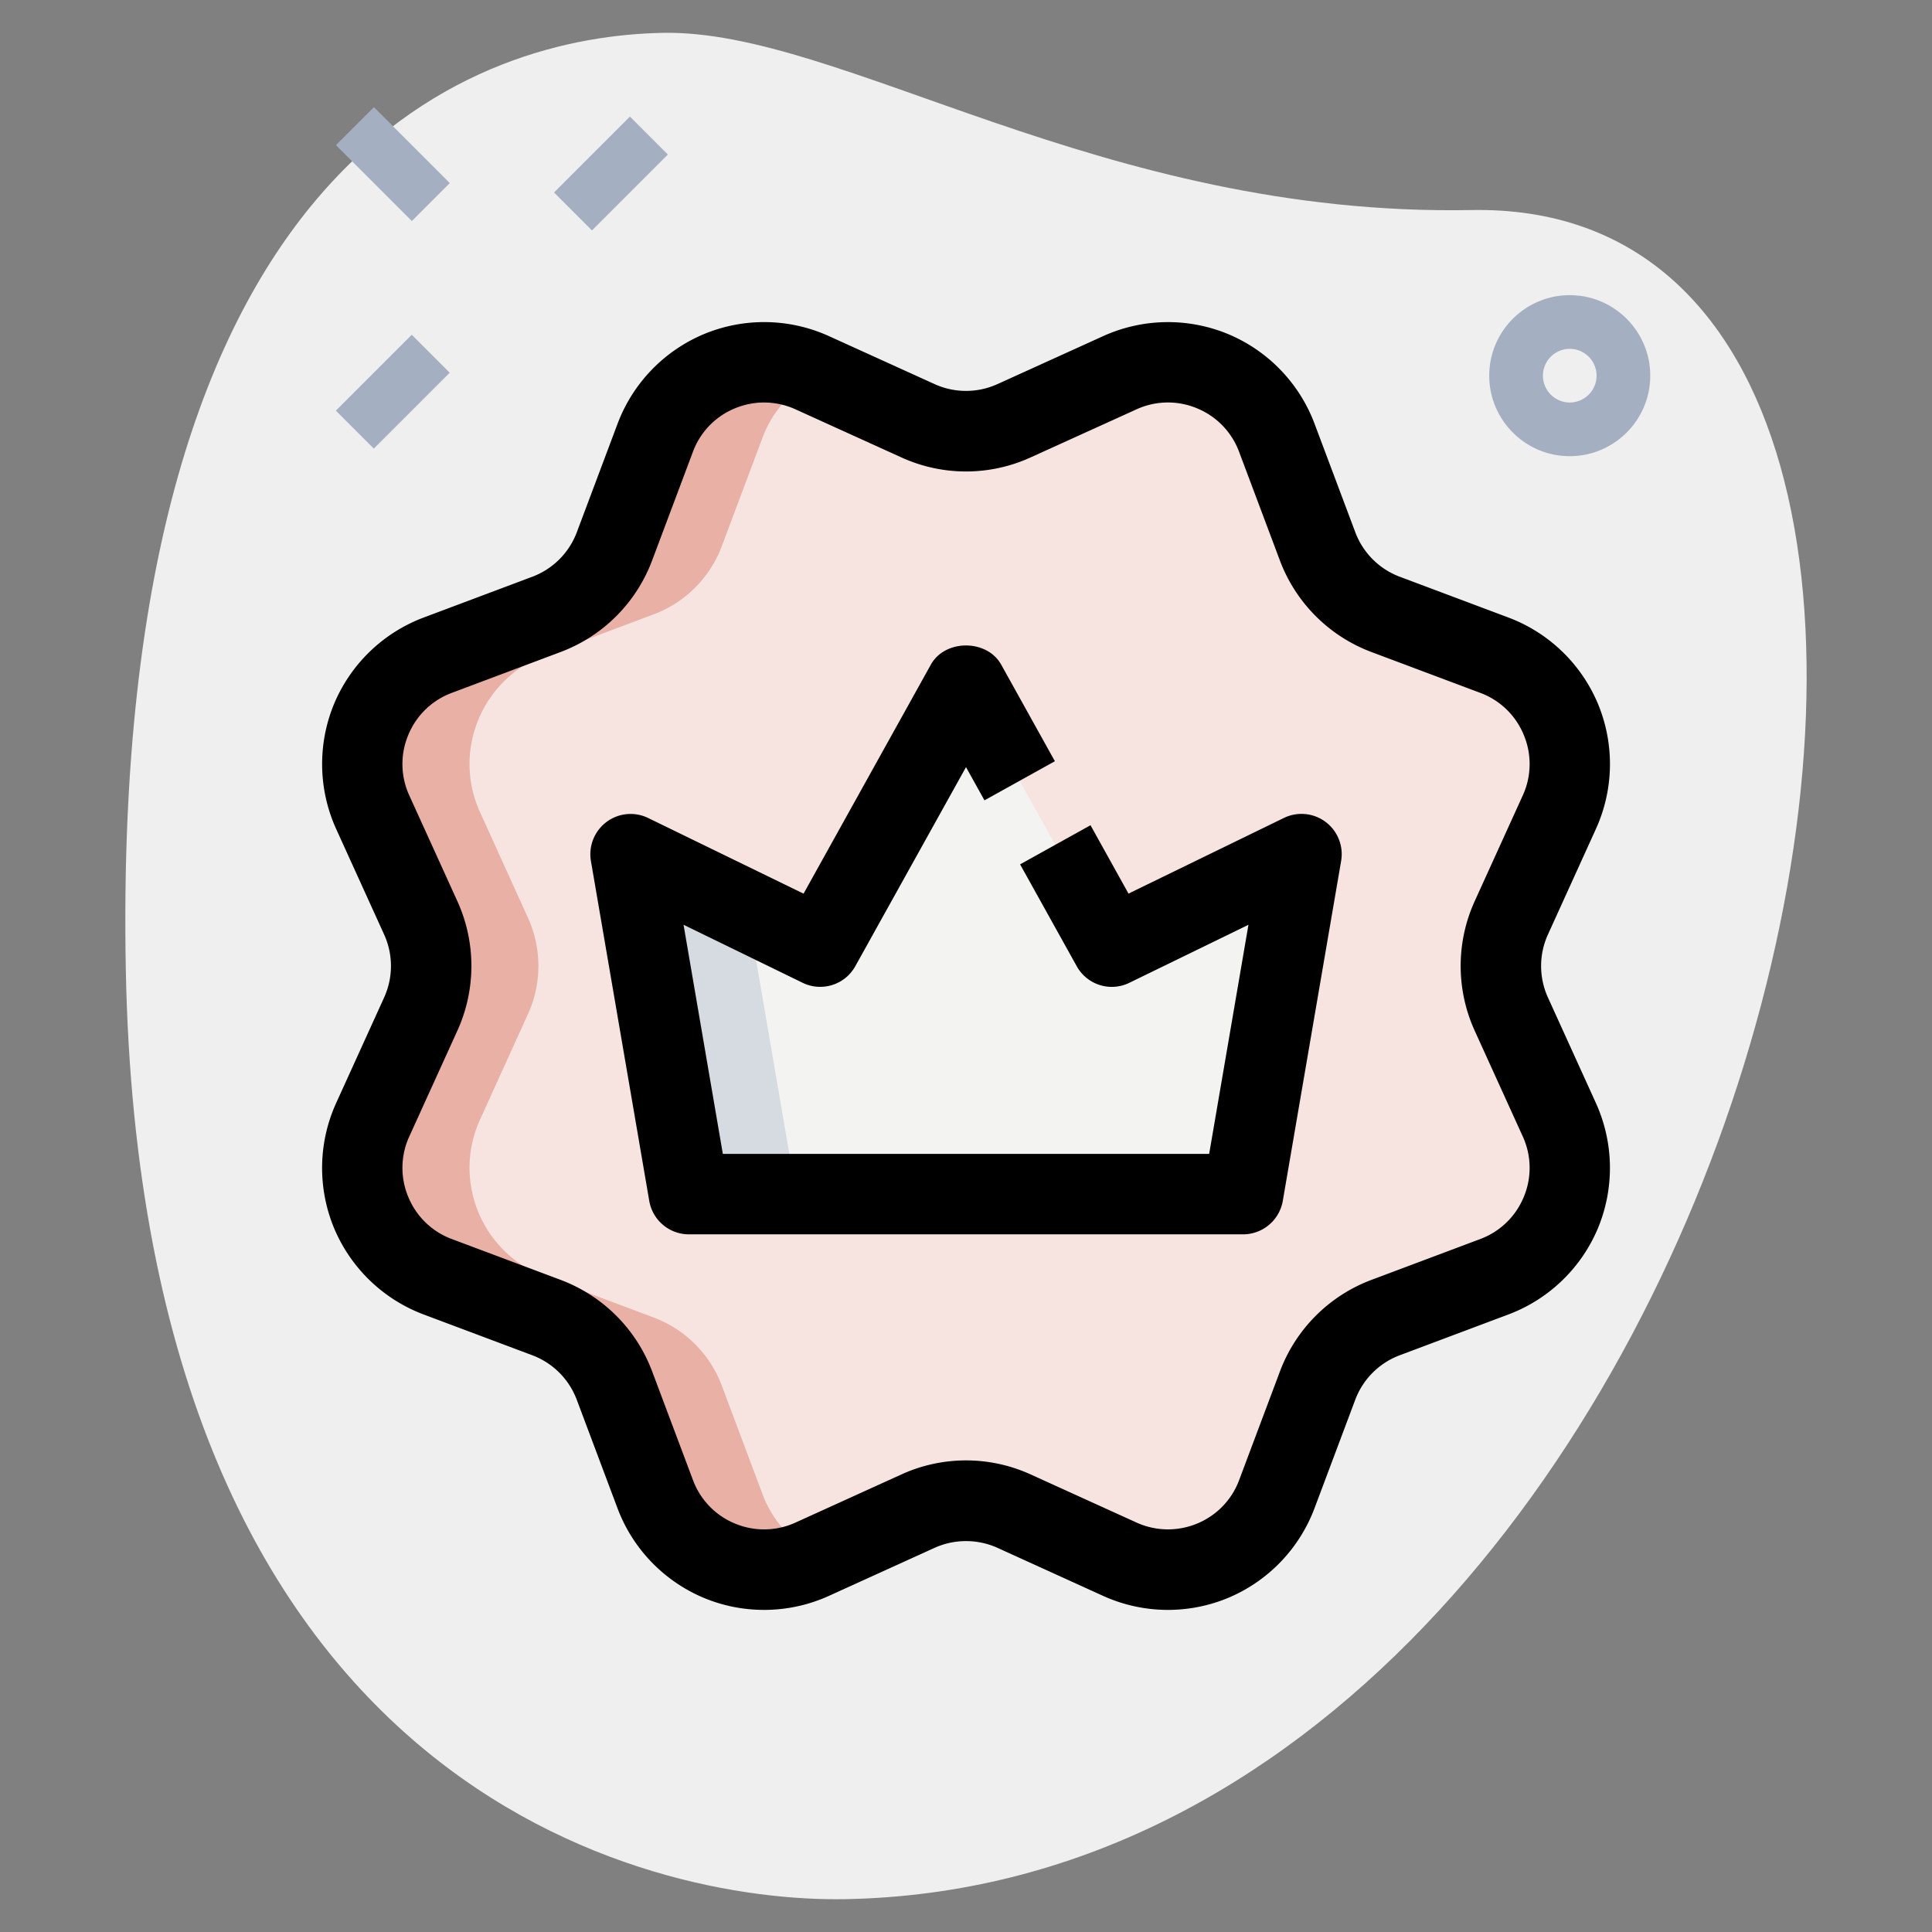 <svg viewBox="0 0 200 200" fill="none" xmlns="http://www.w3.org/2000/svg"><rect x="0" y="0" width="200" height="200" fill="#808080" stroke="none"/><path d="M152.317 21.744C113.9 22.461 87.139 3.05 68.628 3.4c-18.511.35-57.2 11.717-55.606 96.889 1.595 85.172 54.134 96.689 74.5 96.311 95.35-1.783 132.839-176.128 64.795-174.856Z" fill="#EFEFEF"/><path d="m57.352 19.925 7.857-7.856 3.929 3.928-7.857 7.857-3.928-3.928ZM34.769 42.51l7.856-7.856 3.929 3.928-7.857 7.857-3.928-3.928Zm.009-27.487 3.929-3.928 7.856 7.857-3.928 3.928-7.857-7.857Zm127.721 32.199c-4.594 0-8.333-3.739-8.333-8.333s3.739-8.333 8.333-8.333c4.595 0 8.334 3.739 8.334 8.333s-3.739 8.333-8.334 8.333Zm0-11.11a2.782 2.782 0 0 0-2.777 2.777 2.782 2.782 0 0 0 2.777 2.778 2.782 2.782 0 0 0 2.778-2.778 2.782 2.782 0 0 0-2.778-2.778Z" fill="#A4AFC1"/><path d="m104.983 43.55 10.939-4.972c6.345-2.884 13.806.205 16.256 6.733l4.222 11.25a12.044 12.044 0 0 0 7.044 7.045l11.25 4.222c6.528 2.45 9.617 9.911 6.734 16.255l-4.972 10.94a12.03 12.03 0 0 0 0 9.96l4.972 10.939c2.883 6.345-.206 13.806-6.734 16.256l-11.25 4.222a12.043 12.043 0 0 0-7.044 7.045l-4.222 11.25c-2.45 6.527-9.911 9.616-16.256 6.733l-10.939-4.972a12.03 12.03 0 0 0-9.96 0l-10.94 4.972c-6.344 2.883-13.805-.206-16.255-6.733l-4.222-11.25a12.043 12.043 0 0 0-7.045-7.045l-11.25-4.222c-6.528-2.45-9.617-9.911-6.733-16.256l4.972-10.939a12.032 12.032 0 0 0 0-9.96l-4.972-10.94c-2.884-6.344.205-13.805 6.733-16.255l11.25-4.222a12.044 12.044 0 0 0 7.045-7.045l4.222-11.25c2.45-6.528 9.911-9.617 16.255-6.733l10.94 4.972a12.032 12.032 0 0 0 9.96 0Z" fill="#F7E4E0"/><path d="m71.317 123.611-6.039-35.183 19.628 9.56 15.095-27.155 15.094 27.156 19.628-9.561-6.039 35.183H71.317Z" fill="#F3F3F1"/><path d="m65.278 88.428 6.04 35.183h11.11L77.4 94.333l-12.122-5.905Z" fill="#D5DBE1"/><path d="M106.128 43.55a12.032 12.032 0 0 0 9.961 0l10.278-4.672c-3.15-1.611-6.956-1.89-10.45-.3l-10.361 4.71.572.262Z" fill="#F7E4E0"/><path d="m78.939 154.683-4.222-11.25a12.044 12.044 0 0 0-7.045-7.044l-11.25-4.222c-6.527-2.45-9.616-9.911-6.733-16.256l4.967-10.939a12.032 12.032 0 0 0 0-9.96l-4.967-10.94c-2.883-6.344.206-13.805 6.733-16.255l11.25-4.223a12.044 12.044 0 0 0 7.045-7.044l4.222-11.25c1.1-2.933 3.239-5.117 5.806-6.433l-.662-.3c-6.344-2.884-13.805.205-16.255 6.733l-4.222 11.25a12.044 12.044 0 0 1-7.045 7.044l-11.25 4.223c-6.528 2.45-9.617 9.91-6.733 16.255l4.966 10.94a12.032 12.032 0 0 1 0 9.96l-4.966 10.939c-2.884 6.345.205 13.806 6.733 16.256l11.25 4.222a12.044 12.044 0 0 1 7.045 7.044l4.222 11.25c2.45 6.528 9.911 9.617 16.255 6.734l.662-.3c-2.567-1.317-4.706-3.5-5.806-6.434Z" fill="#E9B1A5"/><path d="M116.095 156.45a12.034 12.034 0 0 0-9.962 0l-.577.261 10.361 4.706c3.494 1.589 7.305 1.311 10.45-.3l-10.272-4.667Z" fill="#F7E4E0"/><path d="M79.1 166.656c-2.11 0-4.216-.406-6.2-1.228a16.26 16.26 0 0 1-8.972-9.284L59.706 144.9a7.87 7.87 0 0 0-4.606-4.606l-11.25-4.222a16.256 16.256 0 0 1-9.278-8.966 16.253 16.253 0 0 1 .223-12.912l4.972-10.938a7.879 7.879 0 0 0 0-6.512l-4.972-10.939a16.274 16.274 0 0 1-.223-12.91 16.25 16.25 0 0 1 9.284-8.967L55.1 59.706a7.877 7.877 0 0 0 4.611-4.606l4.223-11.245a16.276 16.276 0 0 1 8.972-9.283 16.237 16.237 0 0 1 12.905.222l10.934 4.967a7.857 7.857 0 0 0 6.511 0h.005l10.939-4.967a16.262 16.262 0 0 1 12.906-.222 16.26 16.26 0 0 1 8.972 9.283L140.3 55.1a7.868 7.868 0 0 0 4.606 4.605l11.25 4.223a16.257 16.257 0 0 1 9.278 8.966 16.249 16.249 0 0 1-.223 12.911l-4.972 10.94a7.878 7.878 0 0 0 0 6.511l4.972 10.938a16.276 16.276 0 0 1 .223 12.912 16.25 16.25 0 0 1-9.284 8.966l-11.244 4.222a7.878 7.878 0 0 0-4.611 4.606l-4.222 11.244a16.28 16.28 0 0 1-8.973 9.284 16.239 16.239 0 0 1-12.905-.222l-10.934-4.973a7.935 7.935 0 0 0-6.516 0l-10.94 4.973a16.202 16.202 0 0 1-6.705 1.45Zm0-124.99c-1.016 0-2.039.2-3.01.6a7.802 7.802 0 0 0-4.362 4.512l-4.222 11.244a16.196 16.196 0 0 1-9.483 9.478l-11.245 4.222a7.809 7.809 0 0 0-4.511 4.356 7.8 7.8 0 0 0 .105 6.272l4.973 10.939a16.188 16.188 0 0 1 0 13.411l-4.972 10.939a7.8 7.8 0 0 0-.106 6.272 7.797 7.797 0 0 0 4.511 4.356l11.25 4.222a16.21 16.21 0 0 1 9.483 9.478l4.223 11.244a7.8 7.8 0 0 0 4.36 4.511 7.83 7.83 0 0 0 6.267-.111l10.94-4.972a16.129 16.129 0 0 1 13.405 0l10.939 4.972a7.864 7.864 0 0 0 6.272.111 7.8 7.8 0 0 0 4.361-4.511l4.222-11.244a16.194 16.194 0 0 1 9.484-9.478l11.244-4.222a7.809 7.809 0 0 0 4.511-4.356 7.798 7.798 0 0 0-.105-6.272l-4.973-10.939a16.194 16.194 0 0 1 0-13.411l4.973-10.939a7.798 7.798 0 0 0 .105-6.272 7.79 7.79 0 0 0-4.511-4.356l-11.25-4.222a16.21 16.21 0 0 1-9.483-9.478l-4.222-11.244a7.804 7.804 0 0 0-4.362-4.511 7.807 7.807 0 0 0-6.266.11l-10.939 4.967a16.104 16.104 0 0 1-13.411 0L82.36 42.378a7.898 7.898 0 0 0-3.26-.711Z" fill="#000"/><path d="M128.683 127.778H71.317a4.167 4.167 0 0 1-4.106-3.461l-6.039-35.184a4.178 4.178 0 0 1 1.606-4.038 4.158 4.158 0 0 1 4.328-.412l16.078 7.828L96.36 68.806c1.467-2.65 5.811-2.65 7.284 0L109.2 78.8l-7.289 4.05L100 79.411l-11.455 20.6a4.153 4.153 0 0 1-5.467 1.722l-12.317-6 4.067 23.717h50.344l4.067-23.717-12.317 6c-2 .984-4.394.217-5.466-1.722L105.6 89.478l7.289-4.05 3.933 7.078 16.078-7.828a4.16 4.16 0 0 1 4.328.41 4.171 4.171 0 0 1 1.605 4.04l-6.038 35.183a4.178 4.178 0 0 1-4.112 3.467Z" fill="#000"/></svg>